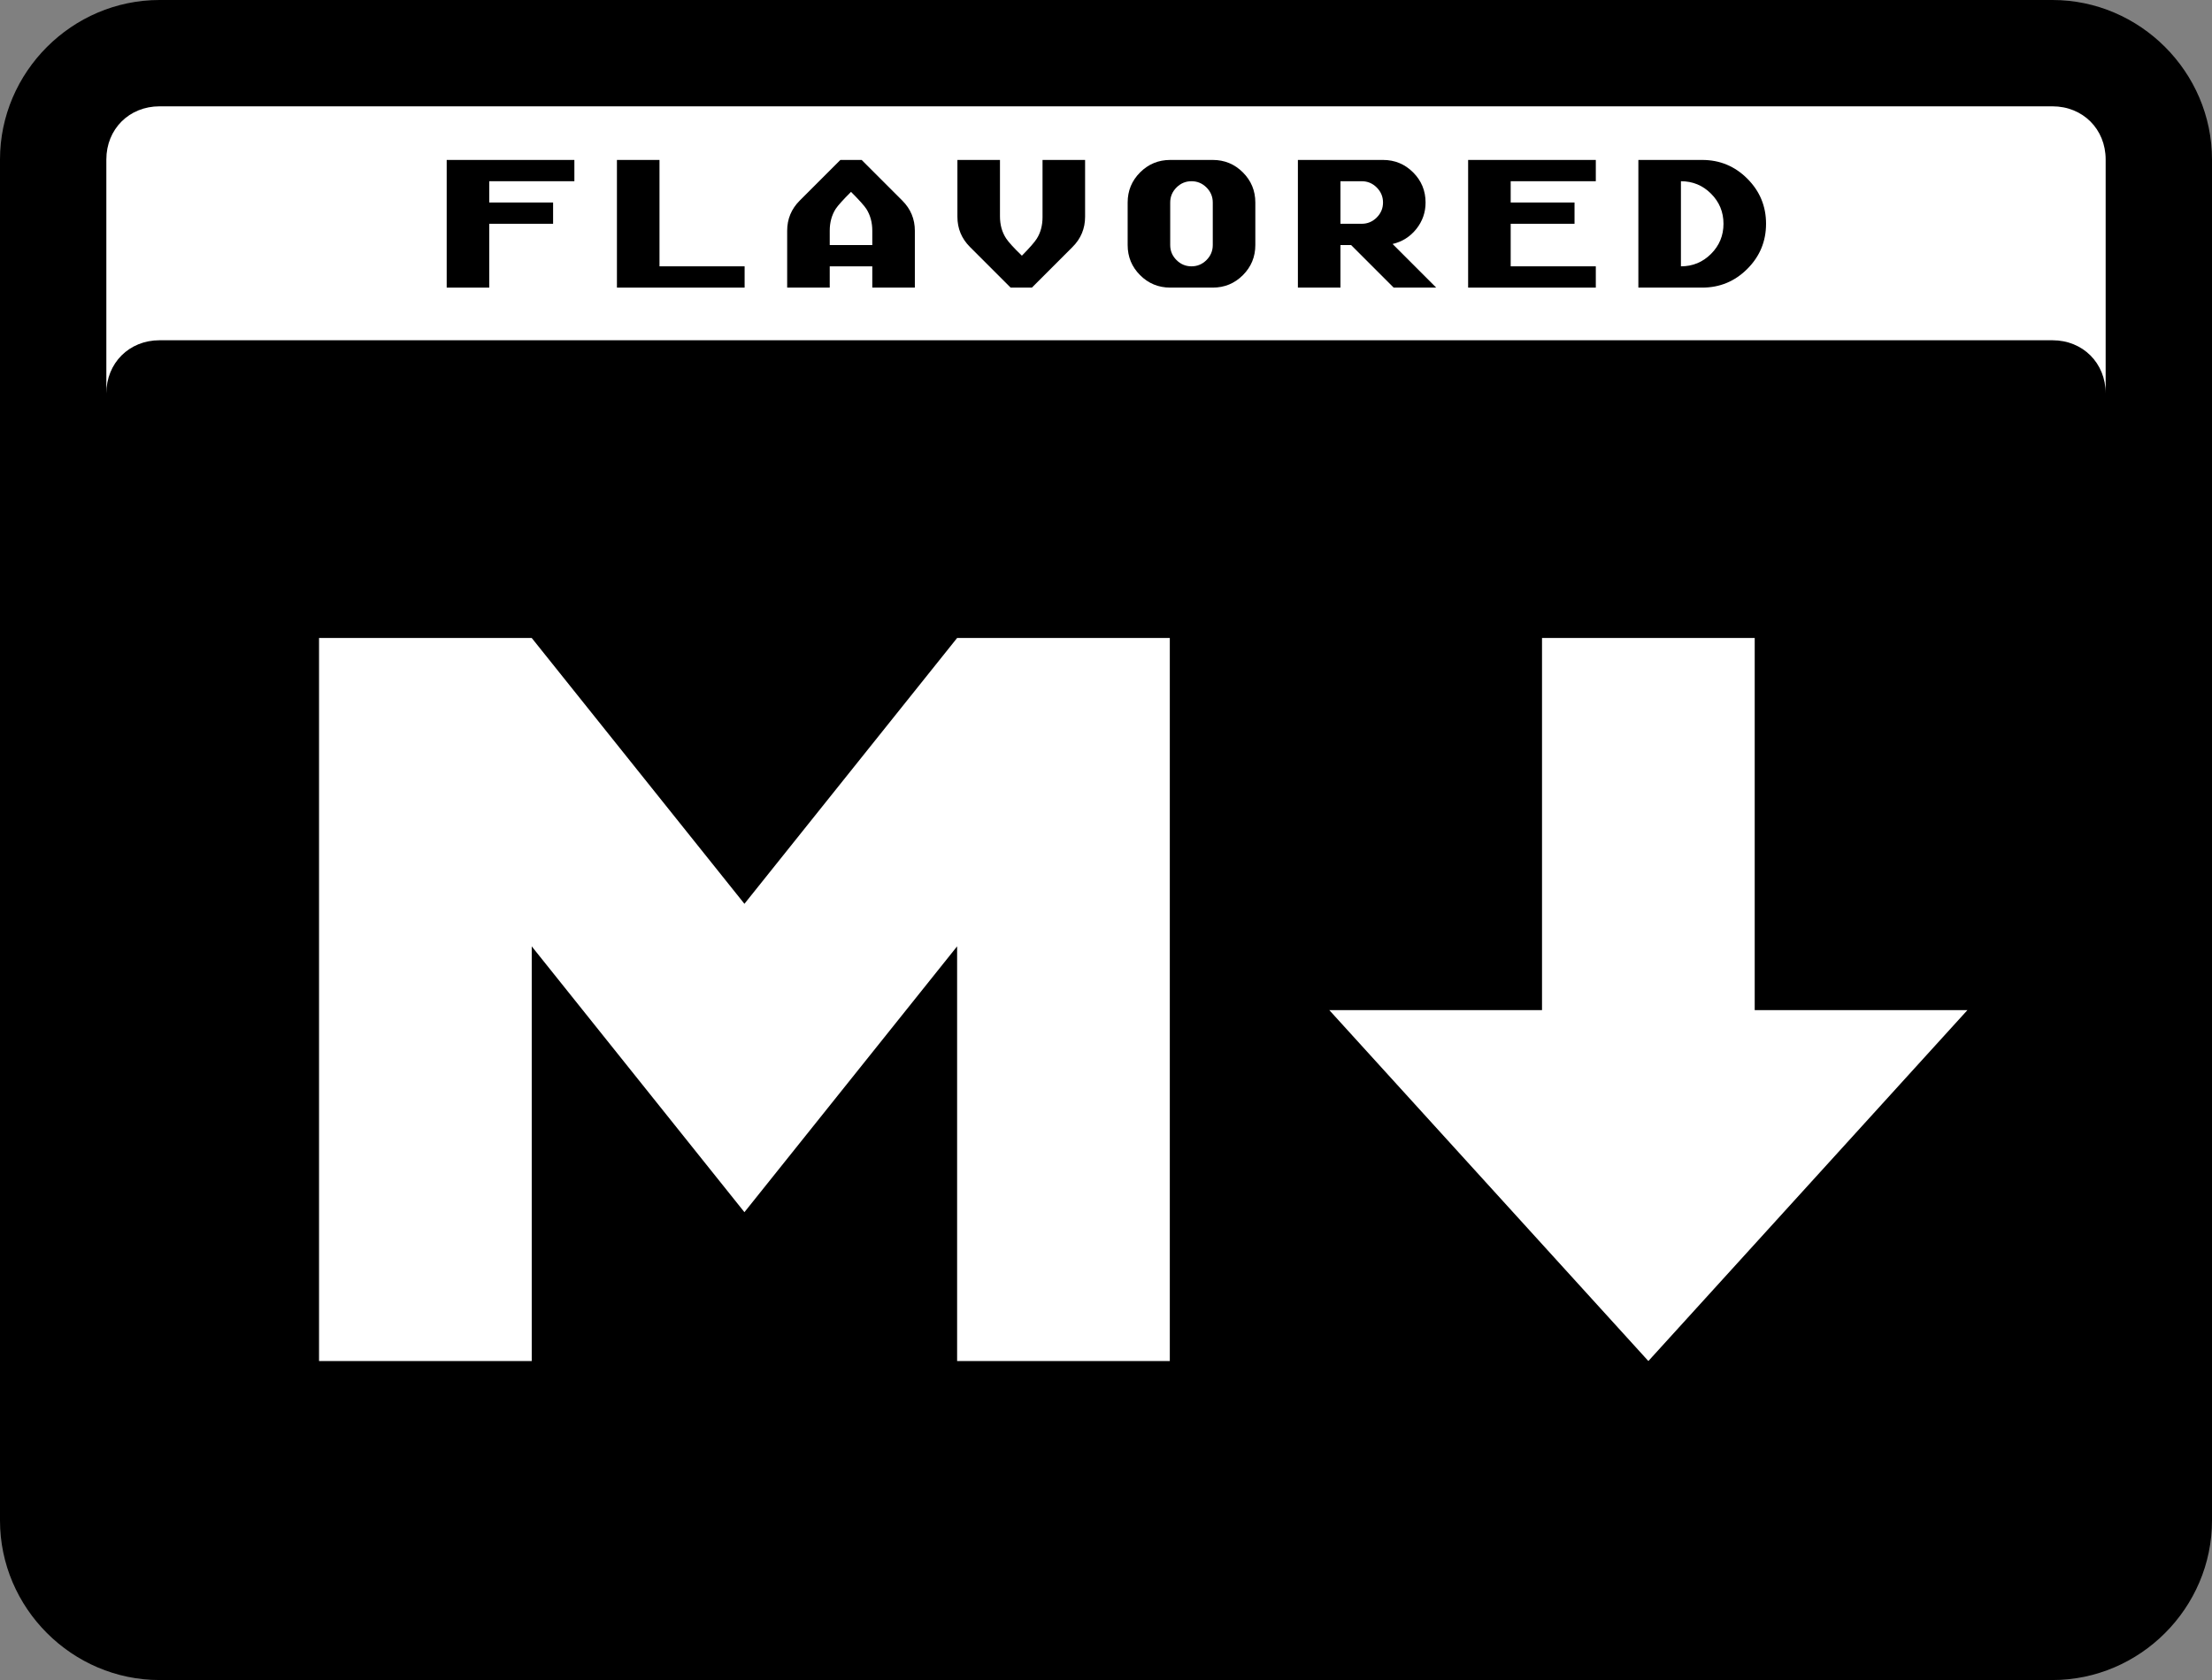 <?xml version="1.0" encoding="UTF-8" standalone="no"?>
<svg
   xmlns:dc="http://purl.org/dc/elements/1.1/"
   xmlns:cc="http://creativecommons.org/ns#"
   xmlns:rdf="http://www.w3.org/1999/02/22-rdf-syntax-ns#"
   xmlns:svg="http://www.w3.org/2000/svg"
   xmlns="http://www.w3.org/2000/svg"
   xmlns:sodipodi="http://sodipodi.sourceforge.net/DTD/sodipodi-0.dtd"
   xmlns:inkscape="http://www.inkscape.org/namespaces/inkscape"
   width="208"
   height="158"
   viewBox="0 0 208 158"
   id="svg2"
   version="1.1"
   inkscape:version="0.48.5 r10040"
   sodipodi:docname="markdown-mark.svg">
  <rect x="0" y="0" width="208" height="158" fill="#808080" stroke="none"/>
  <defs
     id="defs10" />
  <sodipodi:namedview
     pagecolor="#ffffff"
     bordercolor="#666666"
     borderopacity="1"
     objecttolerance="10"
     gridtolerance="10"
     guidetolerance="10"
     inkscape:pageopacity="0"
     inkscape:pageshadow="2"
     inkscape:window-width="1680"
     inkscape:window-height="987"
     id="namedview8"
     showgrid="false"
     inkscape:snap-nodes="true"
     inkscape:snap-bbox="false"
     inkscape:snap-page="false"
     fit-margin-top="0"
     fit-margin-left="0"
     fit-margin-right="0"
     fit-margin-bottom="0"
     inkscape:zoom="2"
     inkscape:cx="30.365695"
     inkscape:cy="72.000531"
     inkscape:window-x="-8"
     inkscape:window-y="-8"
     inkscape:window-maximized="1"
     inkscape:current-layer="svg2">
    <inkscape:grid
       type="xygrid"
       id="grid2992"
       empspacing="5"
       visible="true"
       enabled="true"
       snapvisiblegridlinesonly="true"
       originx="0px"
       originy="0px" />
  </sodipodi:namedview>
  <path
     style="font-size:medium;font-style:normal;font-variant:normal;font-weight:normal;font-stretch:normal;text-indent:0;text-align:start;text-decoration:none;line-height:normal;letter-spacing:normal;word-spacing:normal;text-transform:none;direction:ltr;block-progression:tb;writing-mode:lr-tb;text-anchor:start;baseline-shift:baseline;color:#000000;fill:#000000;fill-opacity:1;stroke:none;stroke-width:10;marker:none;visibility:visible;display:inline;overflow:visible;enable-background:accumulate;font-family:Sans;-inkscape-font-specification:Sans"
     d="M 15,0 C 6.776,0 0,6.776 0,15 l 0,128 c 0,8.224 6.776,15 15,15 l 178,0 c 8.224,0 15,-6.776 15,-15 L 208,15 C 208,6.776 201.224,0 193,0 z"
     id="path3025" />
  <path
     style="font-size:medium;font-style:normal;font-variant:normal;font-weight:normal;font-stretch:normal;text-indent:0;text-align:start;text-decoration:none;line-height:normal;letter-spacing:normal;word-spacing:normal;text-transform:none;direction:ltr;block-progression:tb;writing-mode:lr-tb;text-anchor:start;baseline-shift:baseline;color:#000000;fill:#ffffff;fill-opacity:1;stroke:none;stroke-width:10;marker:none;visibility:visible;display:inline;overflow:visible;enable-background:accumulate;font-family:Sans;-inkscape-font-specification:Sans"
     d="m 15,10 c -2.856,0 -5,2.144 -5,5 l 0,22 c 0,-2.856 2.144,-5 5,-5 l 178,0 c 2.856,0 5,2.144 5,5 l 0,-22 c 0,-2.856 -2.144,-5 -5,-5 z"
     id="rect4"
     inkscape:connector-curvature="0"
     sodipodi:nodetypes="sscsscsss" />
  <path
     d="M 30,128 V 60 H 50 L 70,85 90,60 h 20 v 68 H 90 V 89 L 70,114 50,89 v 39 z m 125,0 -30,-33 h 20 V 60 h 20 v 35 h 20 z"
     id="path6"
     inkscape:connector-curvature="0"
     style="fill:#ffffff" />
  <g
     style="font-size:24px;font-style:normal;font-variant:normal;font-weight:normal;font-stretch:normal;line-height:125%;letter-spacing:0px;word-spacing:0px;fill:#000000;fill-opacity:1;stroke:none;font-family:Atari Classic Extrasmooth;-inkscape-font-specification:Atari Classic Extrasmooth"
     id="text2994"
     transform="matrix(0.667,0,0,0.667,33.333,-68.333)">
    <path
       d="m 31,128 -12,0 0,3 9,0 0,3 -9,0 0,9 -6,0 0,-18 18,0 z"
       id="path2999"
       inkscape:connector-curvature="0"
       style="fill:#000000" />
    <path
       d="m 55,143 -18,0 0,-18 6,0 0,15 12,0 z"
       id="path3001"
       inkscape:connector-curvature="0"
       style="fill:#000000" />
    <path
       d="m 79,143 -6,0 0,-3 -6,0 0,3 -6,0 0,-8.01 c -3e-6,-1.66 0.59,-3.08 1.77,-4.26 L 68.5,125 l 3,0 5.73,5.73 c 1.18,1.18 1.77,2.6 1.77,4.26 z m -6,-6 0,-2.01 c -1.5e-5,-1.18 -0.28,-2.21 -0.84,-3.09 C 71.84,131.42 71.12,130.62 70,129.5 c -1.12,1.12 -1.84,1.92 -2.16,2.4 C 67.28,132.78 67,133.81 67,134.99 L 67,137 z"
       id="path3003"
       inkscape:connector-curvature="0"
       style="fill:#000000" />
    <path
       d="m 103,133.01 c -2e-5,1.66 -0.59,3.08 -1.77,4.26 L 95.5,143 l -3,0 -5.73,-5.73 C 85.59,136.09 85,134.67 85,133.01 L 85,125 l 6,0 0,7.95 c -9e-6,1.2 0.29,2.24 0.87,3.12 0.34,0.52 1.08,1.33 2.22,2.43 1.1,-1.12 1.8,-1.92 2.1,-2.4 C 96.73,135.24 97,134.23 97,133.07 L 97,125 l 6,0 z"
       id="path3005"
       inkscape:connector-curvature="0"
       style="fill:#000000" />
    <path
       d="m 127,137 c -2e-5,1.66 -0.585,3.075 -1.755,4.245 C 124.075,142.415 122.66,143 121,143 l -6,0 c -1.66,0 -3.075,-0.585 -4.245,-1.755 C 109.585,140.075 109,138.66 109,137 l 0,-6 c 0,-1.66 0.585,-3.075 1.755,-4.245 C 111.925,125.585 113.34,125 115,125 l 6,0 c 1.66,2e-5 3.075,0.585 4.245,1.755 1.17,1.17 1.755,2.585 1.755,4.245 z m -6,0 0,-6 c -2e-5,-0.82 -0.295,-1.525 -0.885,-2.115 C 119.525,128.295 118.82,128 118,128 c -0.82,1e-5 -1.525,0.295 -2.115,0.885 -0.59,0.59 -0.885,1.295 -0.885,2.115 l 0,6 c -1e-5,0.82 0.295,1.525 0.885,2.115 C 116.475,139.705 117.18,140 118,140 c 0.82,0 1.525,-0.295 2.115,-0.885 C 120.705,138.525 121,137.82 121,137 z"
       id="path3007"
       inkscape:connector-curvature="0"
       style="fill:#000000" />
    <path
       d="m 152.5,143 -6,0 -6,-6 -1.5,0 0,6 -6,0 0,-18 12,0 c 1.66,2e-5 3.075,0.585 4.245,1.755 1.17,1.17 1.755,2.585 1.755,4.245 -2e-5,1.4 -0.435,2.645 -1.305,3.735 -0.87,1.09 -1.985,1.795 -3.345,2.115 z M 145,131 c -2e-5,-0.82 -0.295,-1.525 -0.885,-2.115 C 143.525,128.295 142.82,128 142,128 l -3,0 0,6 3,0 c 0.82,1e-5 1.525,-0.295 2.115,-0.885 C 144.705,132.525 145,131.82 145,131 z"
       id="path3009"
       inkscape:connector-curvature="0"
       style="fill:#000000" />
    <path
       d="m 175,143 -18,0 0,-18 18,0 0,3 -12,0 0,3 9,0 0,3 -9,0 0,6 12,0 z"
       id="path3011"
       inkscape:connector-curvature="0"
       style="fill:#000000" />
    <path
       d="m 199,134 c -2e-5,2.48 -0.88,4.6 -2.64,6.36 C 194.6,142.12 192.48,143 190,143 l -9,0 0,-18 9,0 c 2.48,2e-5 4.6,0.88 6.36,2.64 1.76,1.76 2.64,3.88 2.64,6.36 z m -6,0 c -2e-5,-1.66 -0.585,-3.075 -1.755,-4.245 C 190.075,128.585 188.66,128 187,128 l 0,12 c 1.66,0 3.075,-0.585 4.245,-1.755 C 192.415,137.075 193,135.66 193,134 z"
       id="path3013"
       inkscape:connector-curvature="0"
       style="fill:#000000" />
  </g>
</svg>
